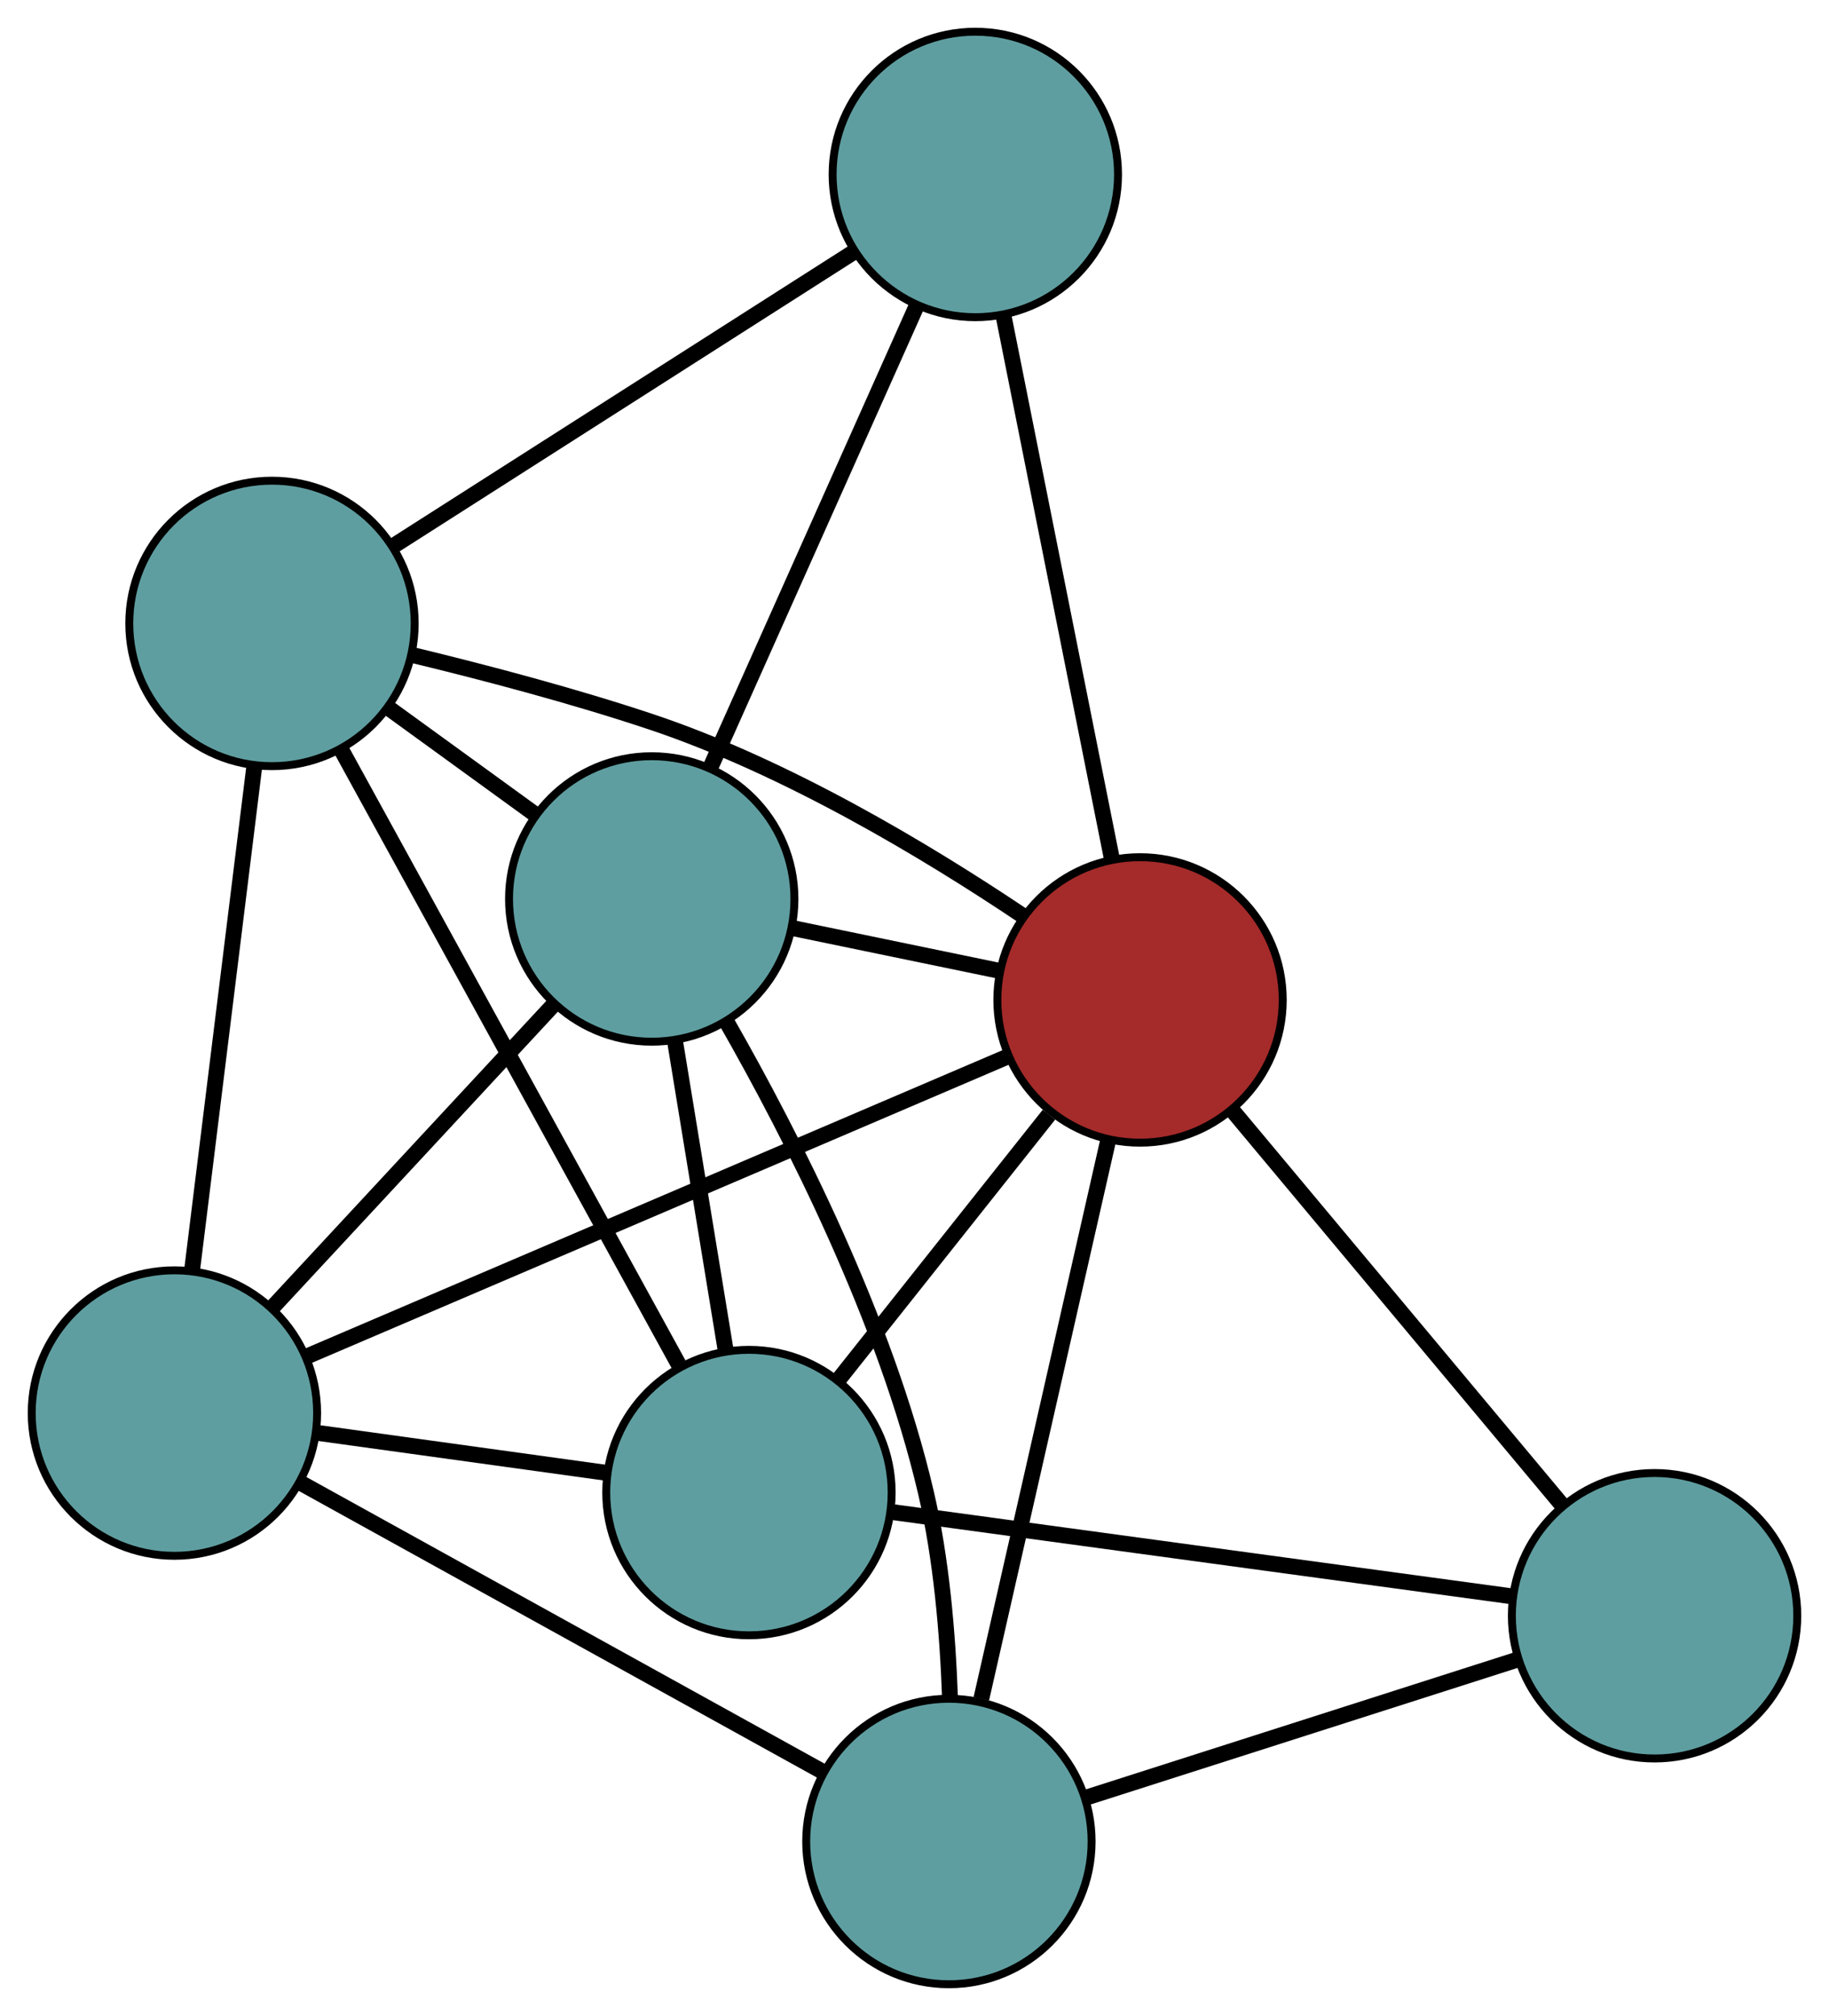<?xml version="1.0" encoding="UTF-8" standalone="no"?>
<!DOCTYPE svg PUBLIC "-//W3C//DTD SVG 1.1//EN"
 "http://www.w3.org/Graphics/SVG/1.1/DTD/svg11.dtd">
<!-- Generated by graphviz version 2.36.0 (20140111.2315)
 -->
<!-- Title: G Pages: 1 -->
<svg width="100%" height="100%"
 viewBox="0.00 0.00 230.70 254.23" xmlns="http://www.w3.org/2000/svg" xmlns:xlink="http://www.w3.org/1999/xlink">
<g id="graph0" class="graph" transform="scale(1 1) rotate(0) translate(4 250.227)">
<title>G</title>
<!-- 0 -->
<g id="node1" class="node"><title>0</title>
<ellipse fill="cadetblue" stroke="black" cx="90.468" cy="-62.004" rx="18" ry="18"/>
</g>
<!-- 3 -->
<g id="node4" class="node"><title>3</title>
<ellipse fill="cadetblue" stroke="black" cx="30.306" cy="-171.609" rx="18" ry="18"/>
</g>
<!-- 0&#45;&#45;3 -->
<g id="edge1" class="edge"><title>0&#45;&#45;3</title>
<path fill="none" stroke="black" stroke-width="2" d="M81.591,-78.177C70.151,-99.018 50.386,-135.026 39.024,-155.726"/>
</g>
<!-- 4 -->
<g id="node5" class="node"><title>4</title>
<ellipse fill="cadetblue" stroke="black" cx="204.699" cy="-46.469" rx="18" ry="18"/>
</g>
<!-- 0&#45;&#45;4 -->
<g id="edge2" class="edge"><title>0&#45;&#45;4</title>
<path fill="none" stroke="black" stroke-width="2" d="M108.317,-59.577C129.651,-56.676 165.154,-51.847 186.599,-48.931"/>
</g>
<!-- 5 -->
<g id="node6" class="node"><title>5</title>
<ellipse fill="cadetblue" stroke="black" cx="18" cy="-72.029" rx="18" ry="18"/>
</g>
<!-- 0&#45;&#45;5 -->
<g id="edge3" class="edge"><title>0&#45;&#45;5</title>
<path fill="none" stroke="black" stroke-width="2" d="M72.555,-64.482C61.406,-66.025 47.116,-68.001 35.959,-69.545"/>
</g>
<!-- 6 -->
<g id="node7" class="node"><title>6</title>
<ellipse fill="cadetblue" stroke="black" cx="78.206" cy="-136.862" rx="18" ry="18"/>
</g>
<!-- 0&#45;&#45;6 -->
<g id="edge4" class="edge"><title>0&#45;&#45;6</title>
<path fill="none" stroke="black" stroke-width="2" d="M87.5,-80.125C85.572,-91.895 83.069,-107.172 81.147,-118.908"/>
</g>
<!-- 7 -->
<g id="node8" class="node"><title>7</title>
<ellipse fill="brown" stroke="black" cx="139.799" cy="-124.128" rx="18" ry="18"/>
</g>
<!-- 0&#45;&#45;7 -->
<g id="edge5" class="edge"><title>0&#45;&#45;7</title>
<path fill="none" stroke="black" stroke-width="2" d="M101.662,-76.101C109.622,-86.125 120.281,-99.549 128.307,-109.656"/>
</g>
<!-- 1 -->
<g id="node2" class="node"><title>1</title>
<ellipse fill="cadetblue" stroke="black" cx="119.021" cy="-228.227" rx="18" ry="18"/>
</g>
<!-- 1&#45;&#45;3 -->
<g id="edge6" class="edge"><title>1&#45;&#45;3</title>
<path fill="none" stroke="black" stroke-width="2" d="M103.568,-218.365C87.285,-207.973 61.798,-191.707 45.582,-181.358"/>
</g>
<!-- 1&#45;&#45;6 -->
<g id="edge7" class="edge"><title>1&#45;&#45;6</title>
<path fill="none" stroke="black" stroke-width="2" d="M111.535,-211.469C104.171,-194.984 92.992,-169.962 85.644,-153.513"/>
</g>
<!-- 1&#45;&#45;7 -->
<g id="edge8" class="edge"><title>1&#45;&#45;7</title>
<path fill="none" stroke="black" stroke-width="2" d="M122.546,-210.568C126.367,-191.426 132.43,-161.05 136.257,-141.874"/>
</g>
<!-- 2 -->
<g id="node3" class="node"><title>2</title>
<ellipse fill="cadetblue" stroke="black" cx="115.69" cy="-18" rx="18" ry="18"/>
</g>
<!-- 2&#45;&#45;4 -->
<g id="edge9" class="edge"><title>2&#45;&#45;4</title>
<path fill="none" stroke="black" stroke-width="2" d="M132.852,-23.489C148.512,-28.498 171.548,-35.866 187.287,-40.9"/>
</g>
<!-- 2&#45;&#45;5 -->
<g id="edge10" class="edge"><title>2&#45;&#45;5</title>
<path fill="none" stroke="black" stroke-width="2" d="M99.558,-26.922C81.35,-36.992 51.916,-53.272 33.831,-63.273"/>
</g>
<!-- 2&#45;&#45;6 -->
<g id="edge11" class="edge"><title>2&#45;&#45;6</title>
<path fill="none" stroke="black" stroke-width="2" d="M115.823,-36.189C115.541,-44.2 114.741,-53.671 112.788,-62.025 107.704,-83.766 95.974,-106.8 87.586,-121.478"/>
</g>
<!-- 2&#45;&#45;7 -->
<g id="edge12" class="edge"><title>2&#45;&#45;7</title>
<path fill="none" stroke="black" stroke-width="2" d="M119.78,-36.003C124.24,-55.637 131.334,-86.862 135.77,-106.391"/>
</g>
<!-- 3&#45;&#45;5 -->
<g id="edge13" class="edge"><title>3&#45;&#45;5</title>
<path fill="none" stroke="black" stroke-width="2" d="M28.049,-153.344C25.829,-135.377 22.458,-108.105 20.243,-90.178"/>
</g>
<!-- 3&#45;&#45;6 -->
<g id="edge14" class="edge"><title>3&#45;&#45;6</title>
<path fill="none" stroke="black" stroke-width="2" d="M44.938,-160.995C50.771,-156.763 57.477,-151.899 63.333,-147.65"/>
</g>
<!-- 3&#45;&#45;7 -->
<g id="edge15" class="edge"><title>3&#45;&#45;7</title>
<path fill="none" stroke="black" stroke-width="2" d="M48.21,-167.58C57.277,-165.385 68.407,-162.45 78.179,-159.182 95.221,-153.482 112.867,-142.882 124.885,-134.825"/>
</g>
<!-- 4&#45;&#45;7 -->
<g id="edge16" class="edge"><title>4&#45;&#45;7</title>
<path fill="none" stroke="black" stroke-width="2" d="M193.097,-60.353C181.356,-74.401 163.303,-96.004 151.521,-110.103"/>
</g>
<!-- 5&#45;&#45;6 -->
<g id="edge17" class="edge"><title>5&#45;&#45;6</title>
<path fill="none" stroke="black" stroke-width="2" d="M30.475,-85.463C40.807,-96.589 55.419,-112.323 65.747,-123.446"/>
</g>
<!-- 5&#45;&#45;7 -->
<g id="edge18" class="edge"><title>5&#45;&#45;7</title>
<path fill="none" stroke="black" stroke-width="2" d="M34.68,-79.164C57.874,-89.085 99.635,-106.948 122.93,-116.912"/>
</g>
<!-- 6&#45;&#45;7 -->
<g id="edge19" class="edge"><title>6&#45;&#45;7</title>
<path fill="none" stroke="black" stroke-width="2" d="M96.021,-133.179C104.122,-131.504 113.689,-129.526 121.811,-127.847"/>
</g>
</g>
</svg>

